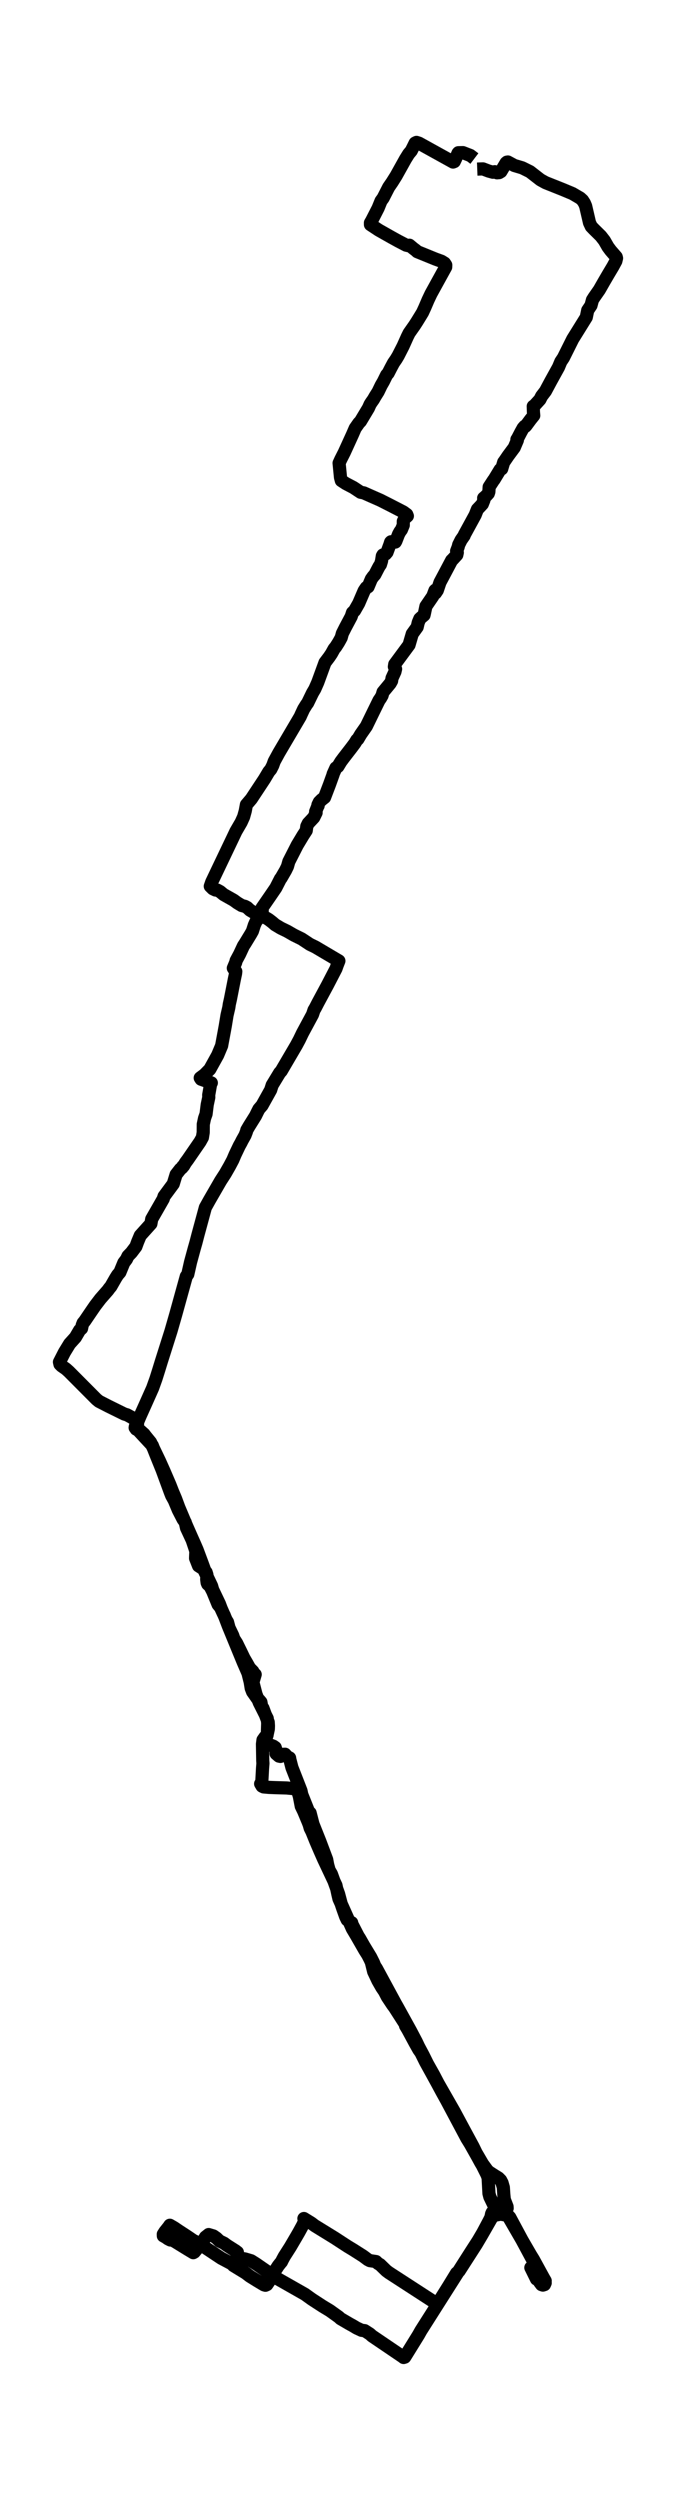 <?xml version="1.0" encoding="utf-8" standalone="no"?>
<!DOCTYPE svg PUBLIC "-//W3C//DTD SVG 1.1//EN"
  "http://www.w3.org/Graphics/SVG/1.1/DTD/svg11.dtd">
<svg xmlns:xlink="http://www.w3.org/1999/xlink" width="154.003pt" height="568.8pt" viewBox="0 0 154.003 568.8" xmlns="http://www.w3.org/2000/svg" version="1.1">
 <defs>
  <style type="text/css">*{stroke-linejoin: round; stroke-linecap: butt}</style>
 </defs>
 <g id="figure_1">
  <g id="patch_1">
   <path d="M 0 568.8 
L 154.003 568.8 
L 154.003 0 
L 0 0 
z
" style="fill: #ffffff"/>
  </g>
  <g id="axes_1">
   <g id="LineCollection_1">
    <path d="M 108.719 38.476 
L 109.573 38.443 
L 110.031 38.431 
L 111.328 38.924 
L 112.301 39.189 
L 112.718 39.069 
L 113.164 39.234 
L 113.23 39.317 
L 113.713 39.276 
L 114.115 39.035 
L 114.435 38.497 
L 115.292 37.056 
L 115.481 36.894 
L 115.703 36.861 
L 117.179 37.656 
L 118.977 38.19 
L 120.732 39.06 
L 123.124 40.916 
L 124.285 41.558 
L 128.253 43.14 
L 130.422 44.047 
L 132.183 45.079 
L 132.714 45.567 
L 133.131 46.213 
L 133.42 46.889 
L 134.299 50.679 
L 134.701 51.532 
L 135.3 52.157 
L 136.879 53.71 
L 137.686 54.75 
L 138.505 56.175 
L 139.123 57.007 
L 140.382 58.453 
L 140.457 58.747 
L 140.3 59.414 
L 139.654 60.611 
L 138.596 62.384 
L 137.601 64.086 
L 136.543 65.938 
L 135.36 67.632 
L 134.97 68.249 
L 134.635 69.496 
L 133.891 70.606 
L 133.564 72.188 
L 130.479 77.15 
L 128.36 81.391 
L 127.767 82.282 
L 127.239 83.549 
L 125.475 86.739 
L 124.27 88.988 
L 123.391 90.139 
L 123.002 90.905 
L 121.799 92.223 
L 121.482 92.446 
L 121.526 93.776 
L 121.595 94.546 
L 120.858 95.462 
L 119.844 96.833 
L 119.677 97.011 
L 119.53 96.994 
L 119.175 97.4 
L 118.664 98.324 
L 117.904 99.782 
L 117.759 99.993 
L 117.86 100.175 
L 117.157 101.828 
L 115.773 103.692 
L 114.931 104.926 
L 114.749 105.166 
L 114.297 106.674 
L 113.936 106.856 
L 112.561 109.118 
L 112.455 109.234 
L 111.438 110.795 
L 111.372 111.897 
L 111.246 112.282 
L 110.703 112.879 
L 110.185 113.33 
L 110.242 113.79 
L 109.887 114.685 
L 109.394 115.223 
L 108.766 115.882 
L 108.515 116.507 
L 108.258 117.166 
L 105.806 121.655 
L 105.737 121.875 
L 105.044 122.869 
L 104.494 123.967 
L 104.384 124.439 
L 104.023 125.387 
L 104.183 125.731 
L 104.067 126.257 
L 103.091 127.318 
L 102.893 127.5 
L 101.063 130.954 
L 100.241 132.491 
L 99.626 134.313 
L 99.205 134.935 
L 99.192 134.26 
L 99.083 134.367 
L 98.759 135.225 
L 98.593 135.672 
L 97.036 137.946 
L 96.662 139.702 
L 96.6 139.955 
L 95.972 140.485 
L 95.636 140.796 
L 95.278 141.657 
L 95.04 142.676 
L 93.919 144.229 
L 93.184 146.743 
L 89.929 151.146 
L 89.845 151.697 
L 90.121 152.215 
L 89.976 152.84 
L 89.311 154.294 
L 89.211 154.928 
L 88.884 155.508 
L 87.268 157.463 
L 87.038 158.258 
L 86.721 158.821 
L 86.338 159.372 
L 85.033 162.031 
L 83.463 165.25 
L 82.186 167.076 
L 81.533 168.178 
L 81.291 168.369 
L 80.829 169.127 
L 80.007 170.224 
L 78.284 172.449 
L 77.653 173.298 
L 76.981 174.404 
L 76.523 174.727 
L 75.895 176.114 
L 75.901 176.185 
L 75.047 178.55 
L 73.939 181.445 
L 73.261 181.975 
L 72.74 182.497 
L 72.43 183.139 
L 72.474 183.334 
L 72.464 183.321 
L 72.382 183.458 
L 71.905 184.663 
L 72.012 184.92 
L 71.482 185.997 
L 70.22 187.347 
L 69.896 188.01 
L 69.765 188.979 
L 69.039 190.093 
L 67.715 192.293 
L 65.803 196.041 
L 65.489 197.151 
L 65.056 198.038 
L 64.042 199.786 
L 63.892 199.951 
L 62.837 202.01 
L 61.456 204.031 
L 59.685 206.595 
L 59.736 207.216 
L 59.089 208.364 
L 58.816 209.055 
L 58.345 209.602 
L 57.943 210.501 
L 57.507 211.855 
L 57.158 212.481 
L 55.84 214.647 
L 55.46 215.227 
L 54.594 217.083 
L 53.797 218.569 
L 53.696 218.992 
L 53.156 220.276 
L 53.36 220.587 
L 53.718 221.042 
L 53.662 221.523 
L 53.392 222.798 
L 52.491 227.371 
L 52.237 228.502 
L 52.133 229.227 
L 51.722 230.995 
L 51.323 233.427 
L 51.094 234.678 
L 50.488 237.937 
L 49.59 240.07 
L 47.804 243.293 
L 46.602 244.519 
L 45.616 245.256 
L 45.808 245.554 
L 48.143 246.387 
L 48.096 246.424 
L 47.993 246.598 
L 47.547 249.141 
L 47.563 249.696 
L 47.208 251.357 
L 46.944 253.478 
L 46.602 254.439 
L 46.31 255.81 
L 46.294 257.682 
L 46.112 258.809 
L 45.576 259.778 
L 42.757 263.87 
L 42.255 264.545 
L 41.828 265.27 
L 41.646 265.386 
L 41.492 265.672 
L 41.074 266.024 
L 40.12 267.246 
L 39.467 269.375 
L 37.37 272.212 
L 37.185 272.796 
L 34.567 277.369 
L 34.376 278.438 
L 31.956 281.126 
L 31.366 282.538 
L 30.957 283.644 
L 29.937 284.99 
L 29.156 285.798 
L 28.807 286.523 
L 28.208 287.322 
L 27.313 289.493 
L 26.795 290.097 
L 26.359 290.789 
L 25.254 292.719 
L 24.915 293.117 
L 24.57 293.593 
L 22.884 295.515 
L 21.698 297.064 
L 20.935 298.17 
L 19.287 300.593 
L 18.935 301.016 
L 18.725 301.554 
L 18.577 302.271 
L 18.141 302.66 
L 17.181 304.292 
L 15.862 305.754 
L 14.685 307.68 
L 13.546 309.904 
L 13.662 310.41 
L 14.042 310.791 
L 15.024 311.474 
L 15.705 312.083 
L 21.971 318.375 
L 22.551 318.847 
L 24.711 319.957 
L 28.346 321.746 
L 28.93 321.912 
L 29.94 322.463 
L 30.986 323.121 
L 31.212 323.722 
L 31.34 323.999 
L 31.262 324.318 
L 30.907 324.915 
L 31.017 325.172 
L 31.4 325.337 
L 34.702 328.895 
L 35.556 331.053 
L 36.953 334.495 
L 38.824 339.59 
L 39.106 340.302 
L 39.715 341.404 
L 40.626 343.583 
L 41.708 345.683 
L 42.201 346.37 
L 42.493 347.654 
L 43.786 350.429 
L 44.405 352.268 
L 44.621 352.968 
L 44.565 354.277 
L 44.559 354.571 
L 45.23 356.274 
L 46.386 357.011 
L 46.718 357.421 
L 46.96 357.748 
L 47.142 358.328 
L 47.089 359.343 
L 47.186 360.113 
L 47.318 360.428 
L 47.851 360.909 
L 48.46 362.089 
L 49.685 365.075 
L 49.989 365.444 
L 50.162 365.581 
L 50.859 367.097 
L 51.075 367.498 
L 52.029 370 
L 55.398 378.181 
L 56.493 380.695 
L 56.998 382.704 
L 57.228 384.116 
L 57.538 384.928 
L 58.602 386.444 
L 59.02 386.792 
L 59.441 387.289 
L 59.635 388.378 
L 59.905 388.672 
L 60.338 389.84 
L 60.784 391.033 
L 61.104 391.849 
L 61.154 392.678 
L 61.129 393.411 
L 60.8 394.931 
L 60.398 395.212 
L 59.914 395.896 
L 59.795 396.819 
L 59.861 400.609 
L 59.902 401.227 
L 59.811 402.349 
L 59.638 405.534 
L 59.378 405.866 
L 59.692 406.4 
L 60.056 406.578 
L 61.311 406.686 
L 62.689 406.74 
L 65.342 406.818 
L 67.461 407.025 
L 67.831 407.493 
L 68.192 408.707 
L 68.628 410.968 
L 69.181 412.108 
L 70.217 414.584 
L 70.439 415.164 
L 70.672 415.972 
L 71.067 416.763 
L 71.927 418.892 
L 72.913 421.178 
L 73.732 423.03 
L 76.542 428.982 
L 76.978 431.016 
L 77.22 432.039 
L 80.268 438.844 
L 81.216 440.439 
L 83.112 443.744 
L 83.777 444.792 
L 84.304 445.815 
L 84.603 446.474 
L 85.127 448.607 
L 86.103 450.673 
L 86.985 452.214 
L 87.594 453.109 
L 88.241 454.356 
L 89.427 456.141 
L 89.892 456.766 
L 92.306 460.523 
L 92.393 460.929 
L 92.902 461.778 
L 94.616 464.951 
L 95.416 466.367 
L 95.897 467.043 
L 96.958 469.176 
L 98.357 471.706 
L 99.635 474.038 
L 100.668 475.952 
L 101.76 477.924 
L 106.356 486.547 
L 107.143 487.819 
L 108.832 490.818 
L 109.491 492.027 
L 109.89 492.698 
L 110.926 494.765 
L 111.199 495.481 
L 111.394 499.089 
L 111.595 499.855 
L 112.47 501.67 
L 112.938 502.804 
L 113.456 503.562 
L 113.911 503.757 
L 114.966 503.948 
L 115.788 504.138 
L 116.143 504.519 
L 122.719 516.742 
L 123.061 517.43 
L 124.204 519.43 
L 124.034 519.816 
L 123.683 519.927 
L 123.372 519.828 
L 122.958 519.277 
L 121.14 516.092 
L 120.936 515.959 
L 120.936 515.959 
L 122.214 518.552 
L 122.264 518.478 
L 122.455 518.353 
L 122.666 518.635 
L 123.08 519.405 
L 123.228 519.526 
L 123.673 519.567 
L 124.132 519.277 
L 124.204 518.954 
L 123.799 518.258 
L 121.517 514.091 
L 120.883 513.064 
L 115.622 503.993 
L 114.981 503.79 
L 114.413 503.728 
L 112.477 504.072 
L 111.908 504.776 
L 109.765 508.512 
L 108.512 510.629 
L 104.607 516.701 
L 104.011 517.21 
L 102.19 520.184 
L 99.908 523.825 
L 99.478 523.991 
L 99.067 523.883 
L 88.614 517.111 
L 88.027 516.676 
L 86.58 515.272 
L 86.122 515.011 
L 85.673 514.576 
L 84.26 514.365 
L 83.796 514.124 
L 82.729 513.329 
L 80.475 511.896 
L 79.213 511.134 
L 78.441 510.633 
L 76.265 509.216 
L 71.689 506.4 
L 70.907 505.807 
L 69.237 504.78 
L 69.237 504.78 
L 69.297 504.991 
L 69.41 505.111 
L 69.378 505.418 
L 68.923 506.387 
L 68.07 507.945 
L 67.511 508.91 
L 66.127 511.266 
L 64.77 513.391 
L 64.34 514.187 
L 64.124 514.634 
L 63.87 514.932 
L 63.371 515.566 
L 62.793 516.469 
L 62.294 517.305 
L 61.93 517.774 
L 61.305 519.074 
L 60.803 519.816 
L 60.473 519.965 
L 60.137 519.869 
L 58.637 518.971 
L 56.914 517.902 
L 55.959 517.173 
L 53.172 515.471 
L 53.172 515.471 
L 53.021 515.201 
L 50.397 513.806 
L 45.824 510.769 
L 44.712 510.103 
L 44.069 509.809 
L 42.782 508.935 
L 42.23 508.57 
L 40.657 507.547 
L 39.671 506.876 
L 38.695 506.313 
L 38.444 506.681 
L 37.59 507.75 
L 37.201 508.355 
L 37.213 508.732 
L 37.788 509.051 
L 38.246 509.382 
L 38.802 509.664 
L 38.802 509.664 
L 39.279 509.684 
L 39.8 509.97 
L 42.672 511.739 
L 44.028 512.555 
L 44.26 512.426 
L 46.097 510.21 
L 46.806 509.013 
L 47.541 508.429 
L 48.608 508.748 
L 49.292 509.22 
L 49.992 509.895 
L 51.056 510.413 
L 51.712 510.902 
L 53.699 512.161 
L 54.082 512.472 
L 54.079 512.455 
L 53.991 512.973 
L 54.277 513.47 
L 54.917 513.835 
L 55.799 513.979 
L 56.672 514.232 
L 57.212 514.394 
L 58.332 515.098 
L 60.36 516.498 
L 61.318 517.148 
L 62.586 518.109 
L 69.463 522.015 
L 71.026 523.137 
L 73.494 524.74 
L 75.16 525.747 
L 77.188 527.201 
L 77.577 527.561 
L 79.596 528.741 
L 80.44 529.205 
L 81.231 529.682 
L 82.377 530.216 
L 83.08 530.295 
L 84.276 531.065 
L 84.747 531.496 
L 91.7 536.205 
L 91.951 536.4 
L 92.208 536.321 
L 92.528 535.812 
L 95.338 531.276 
L 95.897 530.282 
L 105.561 515.073 
L 107.354 512.265 
L 108.923 509.837 
L 109.981 508.04 
L 111.419 505.348 
L 111.83 504.523 
L 111.99 503.736 
L 112.141 503.397 
L 112.467 503.339 
L 113.817 503.484 
L 114.617 503.206 
L 115.27 502.796 
L 115.537 502.456 
L 115.515 502.071 
L 114.887 500.448 
L 114.774 499.288 
L 114.668 497.693 
L 114.376 496.674 
L 114.052 496.057 
L 113.55 495.552 
L 112.69 495.022 
L 111.485 494.251 
L 111.051 493.883 
L 109.943 492.371 
L 108.452 489.815 
L 107.787 488.444 
L 105.448 484.12 
L 103.461 480.425 
L 99.83 474.076 
L 98.806 472.121 
L 97.397 469.615 
L 96.402 467.614 
L 95.372 465.684 
L 94.845 464.574 
L 93.514 462.047 
L 90.532 456.655 
L 90.115 455.926 
L 89.757 455.263 
L 85.761 447.89 
L 85.39 447.335 
L 85.092 446.589 
L 84.452 445.314 
L 82.895 442.746 
L 81.912 441.019 
L 81.614 440.571 
L 80.123 437.684 
L 80.12 437.473 
L 80.026 437.568 
L 79.461 437.055 
L 79.09 436.814 
L 78.745 436.098 
L 78.089 434.263 
L 77.782 433.356 
L 77.135 430.925 
L 75.506 426.414 
L 74.985 425.515 
L 74.649 424.302 
L 74.426 423.104 
L 72.847 418.909 
L 72.404 417.803 
L 71.3 415.032 
L 70.65 412.505 
L 70.355 412.327 
L 68.757 408.33 
L 68.572 407.456 
L 66.509 402.179 
L 66.042 400.377 
L 65.973 399.98 
L 65.979 399.992 
L 65.427 399.686 
L 64.943 399.143 
L 64.535 399.16 
L 63.885 399.64 
L 63.543 399.566 
L 62.893 399.006 
L 62.871 398.157 
L 62.699 397.615 
L 62.284 397.321 
L 61.719 397.101 
L 60.552 396.604 
L 60.232 396.26 
L 60.351 395.859 
L 60.451 395.577 
L 60.561 395.146 
L 60.844 394.802 
L 60.919 394.189 
L 60.985 392.081 
L 60.878 390.996 
L 59.736 388.726 
L 59.067 387.396 
L 58.32 385.491 
L 57.617 382.77 
L 58.135 380.997 
L 57.783 380.749 
L 57.604 380.297 
L 56.87 379.552 
L 56.226 378.396 
L 55.592 377.311 
L 54.782 375.633 
L 54.274 374.606 
L 53.922 373.881 
L 53.279 372.883 
L 53.024 372.133 
L 52.183 370.39 
L 51.838 369.089 
L 51.515 368.559 
L 50.378 365.962 
L 49.989 364.93 
L 48.448 361.704 
L 48.209 360.867 
L 46.593 357.467 
L 46.533 357.011 
L 46.147 355.951 
L 44.907 352.629 
L 44.342 351.324 
L 43.617 349.7 
L 42.534 347.244 
L 40.748 343.015 
L 39.995 340.986 
L 39.32 339.395 
L 38.72 337.858 
L 37.333 334.64 
L 36.335 332.412 
L 34.297 328.166 
L 33.136 326.741 
L 32.816 326.311 
L 31.419 325.068 
L 31.111 325.13 
L 30.788 324.844 
L 30.835 324.559 
L 31.375 323.482 
L 31.937 322.156 
L 33.114 319.543 
L 34.765 315.844 
L 35.525 313.727 
L 36.152 311.743 
L 36.755 309.784 
L 38.956 302.846 
L 40.026 299.127 
L 42.44 290.416 
L 42.782 289.94 
L 43.41 287.165 
L 44.242 284.112 
L 44.634 282.737 
L 45.077 281.035 
L 46.784 274.751 
L 47.732 273.049 
L 50.265 268.667 
L 51.317 267.039 
L 52.299 265.324 
L 53.031 263.945 
L 53.564 262.698 
L 54.515 260.706 
L 54.886 260.047 
L 55.172 259.476 
L 55.821 258.32 
L 56.148 257.475 
L 56.229 257.127 
L 56.75 256.232 
L 58.204 253.905 
L 58.678 252.944 
L 58.982 252.351 
L 59.695 251.523 
L 61.66 247.998 
L 62.008 246.905 
L 63.71 244.101 
L 64.08 243.686 
L 67.511 237.834 
L 68.189 236.575 
L 68.911 235.075 
L 71.196 230.838 
L 71.538 229.827 
L 71.821 229.355 
L 72.455 228.129 
L 74.611 224.128 
L 76.542 220.409 
L 76.786 219.709 
L 77.204 218.636 
L 71.849 215.475 
L 70.6 214.871 
L 68.722 213.632 
L 66.936 212.75 
L 65.439 211.888 
L 63.979 211.18 
L 62.674 210.401 
L 62.488 210.236 
L 62.046 209.855 
L 61.208 209.213 
L 60.235 208.633 
L 59.726 208.446 
L 58.844 208.086 
L 57.899 207.66 
L 56.954 207.096 
L 56.305 206.491 
L 55.79 206.222 
L 55.055 206.028 
L 54.089 205.448 
L 53.219 204.818 
L 50.946 203.538 
L 50.133 202.867 
L 49.506 202.528 
L 49.082 202.503 
L 48.482 202.213 
L 47.908 201.645 
L 48.247 200.668 
L 53.015 190.686 
L 53.746 189.149 
L 54.936 187.103 
L 55.501 185.852 
L 55.875 184.51 
L 56.135 183.098 
L 57.253 181.785 
L 60.25 177.249 
L 61.236 175.596 
L 61.694 175.046 
L 62.143 174.163 
L 62.476 173.236 
L 63.512 171.334 
L 68.393 163.05 
L 68.65 162.471 
L 69.19 161.323 
L 69.809 160.325 
L 70.094 159.94 
L 71.193 157.678 
L 71.726 156.771 
L 72.398 155.251 
L 74.04 150.757 
L 75.016 149.465 
L 75.521 148.711 
L 76.121 147.63 
L 76.491 147.178 
L 77.113 146.205 
L 77.483 145.546 
L 77.738 145.07 
L 77.998 144.13 
L 78.682 142.771 
L 80.013 140.274 
L 80.302 139.391 
L 80.779 138.932 
L 81.718 137.291 
L 82.955 134.421 
L 83.281 133.932 
L 83.454 133.692 
L 83.852 133.526 
L 84.599 131.754 
L 84.989 131.203 
L 85.403 130.731 
L 86.137 129.314 
L 86.385 128.858 
L 86.671 128.448 
L 86.916 127.661 
L 87.098 126.514 
L 87.239 126.27 
L 87.836 126.05 
L 88.165 125.669 
L 88.815 123.905 
L 88.985 123.366 
L 89.076 123.271 
L 89.666 123.325 
L 90.058 123.337 
L 90.196 123.105 
L 90.793 121.56 
L 91.125 120.955 
L 91.449 120.525 
L 91.872 119.498 
L 91.879 118.619 
L 92.189 117.936 
L 92.607 117.592 
L 92.805 117.41 
L 92.667 117.062 
L 91.882 116.486 
L 88.875 114.937 
L 86.63 113.802 
L 85.064 113.115 
L 84.474 112.854 
L 82.885 112.15 
L 82.145 112.001 
L 80.519 110.928 
L 78.77 110.012 
L 77.763 109.35 
L 77.571 108.637 
L 77.251 105.369 
L 77.631 104.533 
L 78.428 102.963 
L 80.315 98.837 
L 80.92 97.441 
L 81.74 96.269 
L 82.132 95.855 
L 83.937 92.848 
L 84.314 92.003 
L 84.609 91.543 
L 85.064 90.901 
L 85.463 90.205 
L 86.147 89.116 
L 86.831 87.7 
L 87.352 86.797 
L 88.074 85.33 
L 88.435 84.908 
L 89.06 83.694 
L 89.656 82.584 
L 90.262 81.702 
L 90.702 80.965 
L 91.832 78.757 
L 92.792 76.62 
L 93.206 75.787 
L 94.437 74.035 
L 94.961 73.227 
L 95.762 71.927 
L 96.264 71.103 
L 96.785 69.972 
L 97.523 68.249 
L 98.182 66.861 
L 99.701 64.099 
L 101.534 60.777 
L 101.553 60.309 
L 101.27 59.874 
L 100.577 59.447 
L 99.164 58.934 
L 95.052 57.26 
L 94.688 56.925 
L 94.176 56.544 
L 93.279 55.798 
L 93.037 55.902 
L 92.525 55.781 
L 90.742 54.854 
L 89.135 53.967 
L 86.285 52.356 
L 84.398 51.109 
L 84.392 50.699 
L 84.687 50.19 
L 86.144 47.348 
L 86.809 45.716 
L 87.289 45.054 
L 88.548 42.598 
L 89.339 41.45 
L 90.234 40.025 
L 92.371 36.194 
L 93.1 35.026 
L 93.696 34.314 
L 94.145 33.423 
L 94.575 32.549 
L 94.883 32.4 
L 95.47 32.586 
L 103.213 36.869 
L 103.49 36.762 
L 103.8 36.111 
L 104.331 34.869 
L 104.428 34.749 
L 105.467 34.728 
L 107.156 35.382 
L 108.073 36.078 
L 108.073 36.078 
" clip-path="url(#p1c310f4e84)" style="fill: none; stroke: #000000; stroke-width: 3"/>
   </g>
  </g>
 </g>
 <defs>
  <clipPath id="p1c310f4e84">
   <rect x="7.2" y="7.2" width="139.603" height="554.4"/>
  </clipPath>
 </defs>
</svg>
